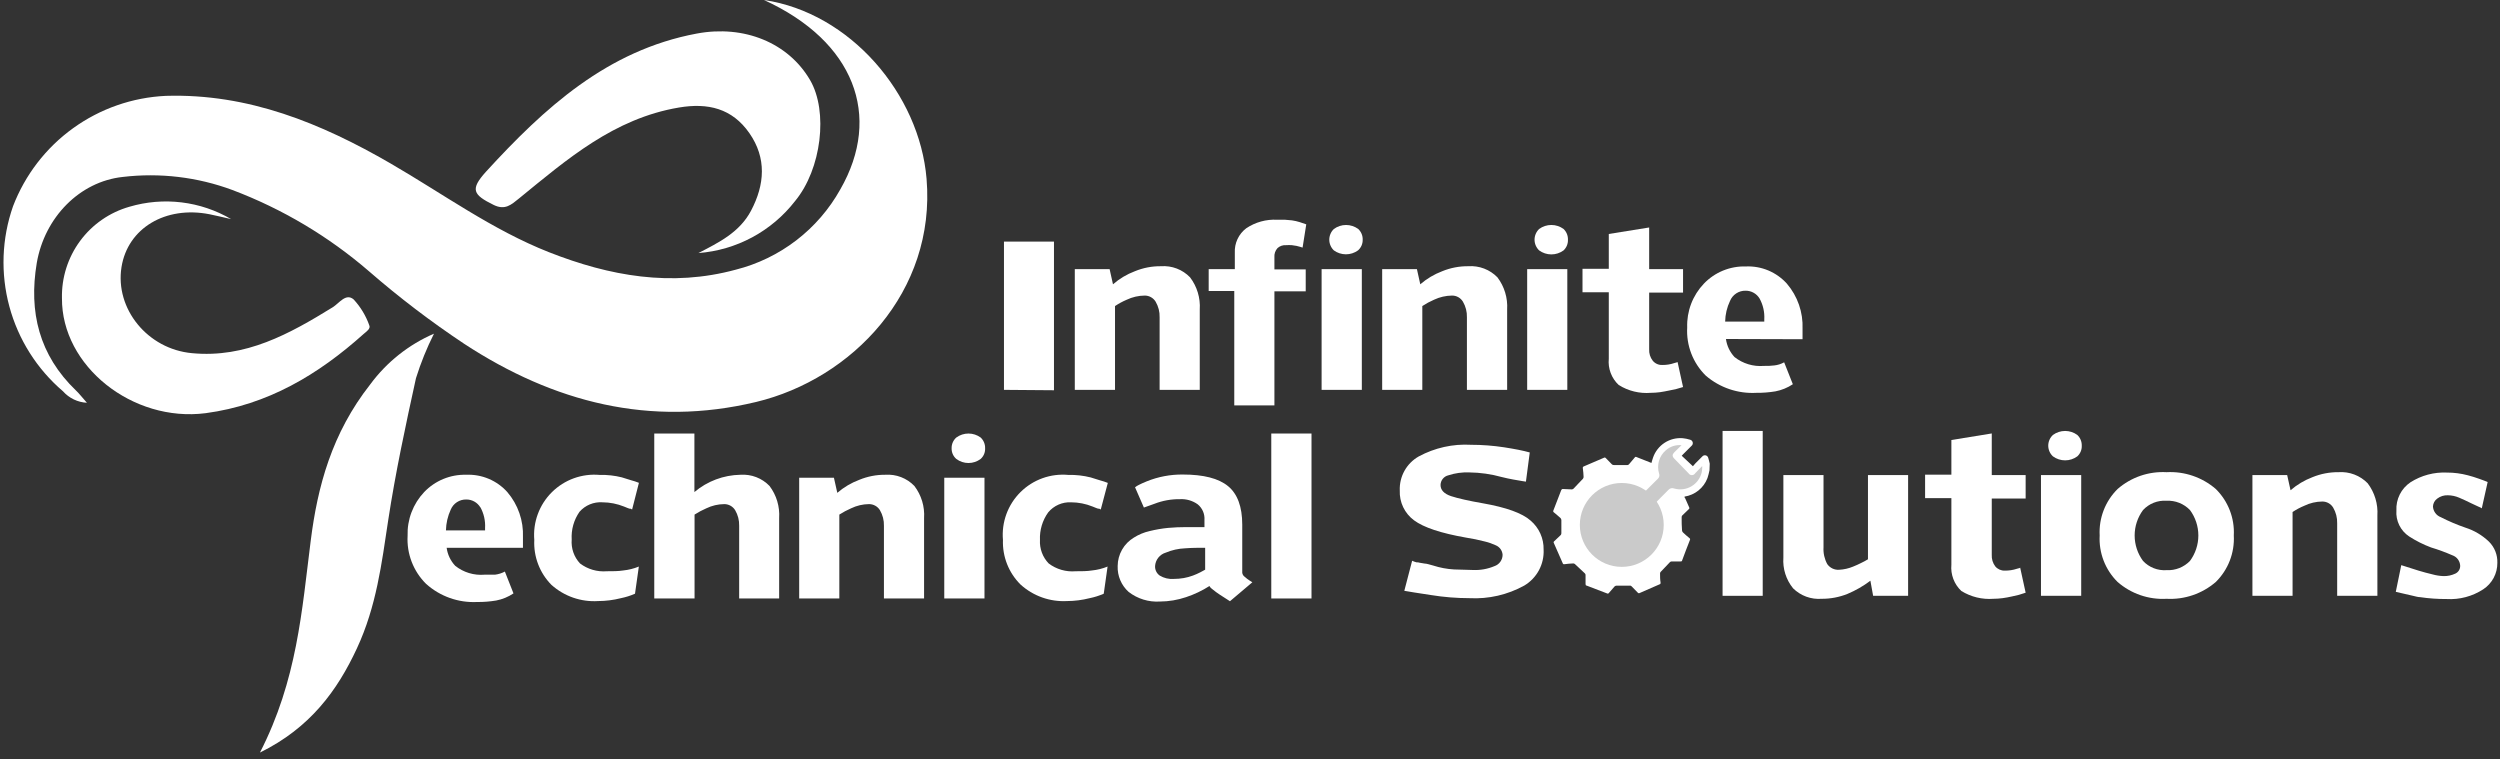 <svg width="349" height="106" viewBox="0 0 349 106" fill="none" xmlns="http://www.w3.org/2000/svg">
<rect x="0" y="0" width="349" height="106" fill="#333333" stroke="none"/>
<path d="M140.154 54.424V33.723H147.135V54.479L140.154 54.424Z" fill="white"/>
<path d="M161.882 54.424V44.297C161.906 43.531 161.713 42.774 161.325 42.113C161.166 41.853 160.943 41.638 160.677 41.488C160.411 41.339 160.112 41.261 159.807 41.261C158.937 41.269 158.08 41.466 157.294 41.84C156.722 42.084 156.173 42.38 155.656 42.724V54.424H150.041V37.568H154.902L155.372 39.688C156.275 38.902 157.31 38.285 158.43 37.863C159.587 37.387 160.828 37.149 162.079 37.164C162.827 37.11 163.577 37.221 164.278 37.489C164.978 37.757 165.611 38.176 166.132 38.715C167.11 40 167.591 41.594 167.486 43.205V54.424H161.882Z" fill="white"/>
<path d="M181.841 34.564C181.728 34.518 181.611 34.482 181.491 34.455C181.321 34.425 181.152 34.381 180.989 34.324L180.344 34.226C180.072 34.207 179.798 34.207 179.525 34.226C179.311 34.21 179.097 34.238 178.894 34.308C178.691 34.377 178.505 34.487 178.345 34.63C178.187 34.803 178.067 35.007 177.991 35.228C177.916 35.45 177.888 35.685 177.908 35.919V37.612H182.278V40.671H177.908V56.598H172.304V40.627H168.732V37.568H172.381V35.296C172.346 34.638 172.473 33.98 172.751 33.382C173.029 32.784 173.449 32.264 173.976 31.866C175.244 31.015 176.754 30.597 178.28 30.675H179.372L180.366 30.763C180.736 30.817 181.102 30.901 181.459 31.014L182.354 31.32L181.841 34.564Z" fill="white"/>
<path d="M184.496 54.424V37.568H190.111V54.424H184.496ZM189.575 34.957C189.086 35.311 188.497 35.502 187.893 35.502C187.289 35.502 186.7 35.311 186.211 34.957C186.008 34.764 185.846 34.532 185.736 34.275C185.625 34.018 185.568 33.741 185.568 33.461C185.568 33.181 185.625 32.904 185.736 32.647C185.846 32.389 186.008 32.157 186.211 31.964C186.703 31.603 187.298 31.408 187.909 31.408C188.52 31.408 189.115 31.603 189.608 31.964C189.812 32.155 189.973 32.387 190.081 32.645C190.188 32.903 190.239 33.181 190.231 33.461C190.239 33.743 190.184 34.024 190.071 34.283C189.958 34.541 189.788 34.772 189.575 34.957Z" fill="white"/>
<path d="M204.782 54.425V44.298C204.806 43.532 204.612 42.774 204.224 42.113C204.067 41.852 203.844 41.635 203.578 41.486C203.312 41.337 203.011 41.259 202.706 41.261C201.837 41.271 200.98 41.469 200.193 41.84C199.622 42.087 199.074 42.383 198.555 42.725V54.425H192.951V37.569H197.801L198.271 39.688C199.175 38.905 200.211 38.288 201.33 37.864C202.487 37.389 203.727 37.151 204.978 37.164C205.728 37.112 206.479 37.224 207.181 37.492C207.883 37.76 208.518 38.177 209.042 38.716C210.015 40.003 210.495 41.595 210.397 43.206V54.425H204.782Z" fill="white"/>
<path d="M213.193 54.424V37.568H218.797V54.424H213.193ZM218.273 34.957C217.779 35.319 217.182 35.515 216.569 35.515C215.956 35.515 215.359 35.319 214.865 34.957C214.662 34.764 214.5 34.532 214.39 34.275C214.279 34.018 214.222 33.741 214.222 33.461C214.222 33.181 214.279 32.904 214.39 32.646C214.5 32.389 214.662 32.157 214.865 31.964C215.359 31.602 215.956 31.407 216.569 31.407C217.182 31.407 217.779 31.602 218.273 31.964C218.474 32.157 218.633 32.39 218.738 32.647C218.843 32.905 218.893 33.182 218.885 33.461C218.896 33.739 218.847 34.017 218.742 34.276C218.636 34.534 218.476 34.766 218.273 34.957Z" fill="white"/>
<path d="M233.042 54.511C232.594 54.61 232.147 54.686 231.72 54.752C231.3 54.807 230.877 54.836 230.453 54.839C228.882 54.967 227.311 54.584 225.974 53.747C225.476 53.283 225.092 52.71 224.852 52.074C224.611 51.437 224.52 50.754 224.587 50.076V40.801H220.917V37.524H224.587V32.663L230.224 31.756V37.568H234.954V40.845H230.224V48.743C230.189 49.326 230.367 49.901 230.726 50.36C230.886 50.554 231.089 50.708 231.318 50.81C231.547 50.913 231.797 50.96 232.048 50.95C232.628 50.959 233.205 50.867 233.752 50.677L234.069 50.59C234.114 50.585 234.156 50.566 234.189 50.535L234.954 54.031C234.33 54.239 233.691 54.399 233.042 54.511Z" fill="white"/>
<path d="M240.941 47.324C241.07 48.269 241.49 49.151 242.142 49.847C243.299 50.76 244.759 51.201 246.228 51.081C246.752 51.081 247.233 51.081 247.681 51.016C248.168 50.965 248.64 50.816 249.068 50.579L250.281 53.638C249.546 54.127 248.722 54.465 247.856 54.632C246.979 54.778 246.09 54.848 245.201 54.839C242.619 54.985 240.082 54.123 238.122 52.436C237.237 51.563 236.548 50.511 236.101 49.351C235.655 48.19 235.461 46.948 235.533 45.707C235.495 44.585 235.681 43.467 236.08 42.419C236.48 41.37 237.085 40.412 237.86 39.6C238.614 38.81 239.527 38.188 240.537 37.774C241.548 37.36 242.635 37.163 243.726 37.197C244.799 37.15 245.868 37.342 246.858 37.757C247.847 38.173 248.733 38.802 249.451 39.6C250.949 41.354 251.73 43.609 251.635 45.914V47.356L240.941 47.324ZM245.638 41.676C245.437 41.34 245.152 41.063 244.811 40.872C244.47 40.68 244.085 40.581 243.694 40.583C243.227 40.571 242.768 40.702 242.378 40.958C241.987 41.213 241.684 41.582 241.509 42.014C241.08 42.916 240.849 43.9 240.831 44.898H246.294V44.581C246.353 43.571 246.125 42.563 245.638 41.676Z" fill="white"/>
<path d="M62.352 76.469C62.479 77.415 62.899 78.298 63.554 78.992C64.706 79.907 66.163 80.349 67.629 80.227C68.164 80.227 68.645 80.227 69.093 80.227C69.578 80.169 70.049 80.021 70.48 79.79L71.682 82.838C70.952 83.328 70.131 83.666 69.267 83.832C68.387 83.979 67.495 84.048 66.602 84.039C63.992 84.167 61.436 83.26 59.49 81.516C58.606 80.644 57.918 79.594 57.472 78.436C57.025 77.277 56.831 76.037 56.901 74.798C56.864 73.677 57.049 72.56 57.447 71.512C57.844 70.464 58.446 69.505 59.217 68.691C59.973 67.9 60.887 67.276 61.9 66.86C62.912 66.444 64 66.246 65.094 66.277C66.168 66.232 67.237 66.426 68.227 66.843C69.216 67.261 70.101 67.891 70.819 68.691C72.318 70.44 73.098 72.692 73.004 74.994V76.469H62.352ZM67.05 70.821C66.848 70.487 66.562 70.21 66.222 70.019C65.881 69.827 65.496 69.727 65.105 69.729C64.64 69.716 64.182 69.845 63.792 70.099C63.401 70.352 63.098 70.719 62.92 71.149C62.502 72.058 62.275 73.043 62.254 74.044H67.716V73.716C67.776 72.697 67.545 71.681 67.05 70.788V70.821Z" fill="white"/>
<path d="M88.243 71.127L88.013 71.007H87.86L87.62 70.92L87.106 70.712C86.151 70.328 85.132 70.127 84.102 70.122C83.503 70.081 82.902 70.179 82.347 70.408C81.792 70.638 81.297 70.992 80.901 71.444C80.111 72.577 79.726 73.943 79.809 75.322C79.76 75.927 79.838 76.536 80.037 77.11C80.236 77.684 80.553 78.21 80.967 78.654C82.042 79.47 83.38 79.859 84.725 79.746C85.544 79.746 86.309 79.746 86.997 79.637C87.748 79.561 88.484 79.377 89.182 79.091L88.647 82.882C88.016 83.159 87.356 83.368 86.68 83.504C85.645 83.768 84.581 83.903 83.512 83.908C82.325 83.984 81.135 83.822 80.011 83.432C78.888 83.042 77.853 82.431 76.969 81.636C76.16 80.815 75.531 79.834 75.121 78.757C74.711 77.679 74.529 76.528 74.587 75.377C74.485 74.154 74.652 72.924 75.076 71.772C75.499 70.621 76.169 69.576 77.04 68.711C77.91 67.846 78.959 67.182 80.113 66.765C81.267 66.349 82.498 66.189 83.72 66.299C84.757 66.272 85.793 66.386 86.8 66.637C87.216 66.779 87.642 66.91 88.1 67.041C88.472 67.14 88.836 67.26 89.193 67.402L88.243 71.127Z" fill="white"/>
<path d="M103.187 83.548V73.41C103.209 72.644 103.016 71.888 102.63 71.226C102.471 70.966 102.248 70.751 101.982 70.601C101.716 70.452 101.416 70.374 101.112 70.374C100.241 70.381 99.382 70.583 98.599 70.963C98.03 71.21 97.482 71.502 96.96 71.837V83.548H91.335V60.52H96.939V68.691C98.741 67.169 101.014 66.316 103.373 66.277C104.121 66.226 104.872 66.34 105.572 66.609C106.272 66.879 106.905 67.299 107.426 67.839C108.398 69.126 108.875 70.72 108.769 72.329V83.548H103.187Z" fill="white"/>
<path d="M123.397 83.548V73.41C123.419 72.644 123.226 71.888 122.84 71.225C122.681 70.965 122.458 70.75 122.192 70.601C121.926 70.452 121.626 70.374 121.321 70.373C120.45 70.381 119.592 70.583 118.809 70.963C118.24 71.21 117.692 71.502 117.17 71.837V83.548H111.566V66.692H116.416L116.886 68.8C117.791 68.021 118.827 67.407 119.945 66.987C121.101 66.508 122.342 66.266 123.593 66.277C124.342 66.225 125.093 66.338 125.793 66.608C126.493 66.878 127.126 67.298 127.646 67.839C128.627 69.122 129.108 70.718 129.001 72.329V83.548H123.397Z" fill="white"/>
<path d="M131.819 83.548V66.692H137.434V83.548H131.819ZM136.899 64.07C136.409 64.438 135.813 64.637 135.2 64.637C134.588 64.637 133.992 64.438 133.502 64.07C133.288 63.885 133.118 63.655 133.005 63.396C132.892 63.137 132.837 62.856 132.846 62.574C132.84 62.291 132.895 62.011 133.008 61.753C133.121 61.494 133.29 61.264 133.502 61.077C133.994 60.716 134.589 60.521 135.2 60.521C135.811 60.521 136.406 60.716 136.899 61.077C137.103 61.268 137.263 61.501 137.371 61.758C137.478 62.017 137.53 62.294 137.522 62.574C137.536 62.854 137.488 63.133 137.38 63.392C137.272 63.651 137.108 63.883 136.899 64.07Z" fill="white"/>
<path d="M153.667 71.127L153.438 71.007H153.285L153.034 70.92L152.52 70.712C151.569 70.327 150.553 70.127 149.527 70.122C148.921 70.092 148.316 70.204 147.76 70.448C147.204 70.693 146.713 71.064 146.326 71.532C145.524 72.649 145.12 74.003 145.179 75.377C145.145 75.977 145.235 76.578 145.444 77.142C145.652 77.706 145.975 78.221 146.392 78.654C147.47 79.473 148.813 79.862 150.161 79.747C150.98 79.747 151.734 79.747 152.433 79.637C153.184 79.561 153.92 79.377 154.618 79.091L154.083 82.882C153.451 83.16 152.792 83.368 152.116 83.504C151.081 83.768 150.017 83.904 148.948 83.909C147.767 83.971 146.585 83.799 145.472 83.401C144.358 83.004 143.334 82.389 142.459 81.593C141.644 80.782 141.006 79.811 140.585 78.741C140.164 77.671 139.969 76.526 140.012 75.377C139.906 74.153 140.07 72.921 140.492 71.768C140.915 70.615 141.585 69.569 142.456 68.703C143.327 67.837 144.378 67.173 145.533 66.757C146.689 66.342 147.922 66.186 149.145 66.299C150.194 66.273 151.241 66.391 152.258 66.648C152.673 66.791 153.099 66.922 153.558 67.053C153.929 67.151 154.294 67.271 154.651 67.413L153.667 71.127Z" fill="white"/>
<path d="M171.703 83.93L170.294 83.023C169.93 82.783 169.602 82.543 169.311 82.302C169.005 82.073 168.852 81.898 168.852 81.8C167.83 82.456 166.729 82.981 165.575 83.362C164.399 83.76 163.167 83.967 161.926 83.974C160.355 84.073 158.801 83.595 157.556 82.63C157.051 82.177 156.652 81.618 156.388 80.993C156.123 80.368 156 79.692 156.027 79.014C156.032 78.215 156.242 77.43 156.638 76.735C157.034 76.04 157.603 75.46 158.288 75.049C158.96 74.624 159.699 74.318 160.473 74.142C161.324 73.93 162.19 73.78 163.062 73.694C163.925 73.618 164.755 73.585 165.531 73.585C166.307 73.585 166.962 73.585 167.41 73.585H168.142V72.591C168.172 72.178 168.103 71.764 167.939 71.383C167.776 71.003 167.523 70.668 167.203 70.406C166.479 69.888 165.6 69.633 164.712 69.685C163.498 69.67 162.293 69.888 161.161 70.329C160.593 70.537 160.069 70.723 159.687 70.854L158.452 68.024C158.622 67.892 158.805 67.779 158.998 67.686C159.25 67.555 159.61 67.391 160.091 67.194C161.687 66.55 163.395 66.228 165.116 66.244C168.011 66.244 170.108 66.779 171.43 67.861C172.752 68.942 173.418 70.745 173.418 73.235V79.965C173.435 80.082 173.477 80.194 173.541 80.294C173.605 80.394 173.69 80.479 173.79 80.543C173.997 80.738 174.224 80.91 174.467 81.057L174.828 81.286L171.703 83.93ZM168.24 76.469C167.355 76.469 166.427 76.469 165.444 76.545C164.516 76.582 163.601 76.785 162.745 77.146C162.333 77.267 161.968 77.512 161.7 77.849C161.432 78.185 161.274 78.596 161.249 79.025C161.237 79.282 161.289 79.537 161.402 79.769C161.514 79.999 161.684 80.198 161.893 80.347C162.483 80.707 163.171 80.871 163.86 80.817C164.328 80.816 164.796 80.776 165.258 80.696C165.694 80.618 166.121 80.501 166.536 80.347C166.892 80.216 167.238 80.063 167.574 79.888C167.858 79.746 168.076 79.626 168.24 79.528V76.469Z" fill="white"/>
<path d="M177.471 83.548V60.52H183.086V83.548H177.471Z" fill="white"/>
<path d="M212.789 81.745C210.455 83.035 207.806 83.645 205.142 83.504C203.335 83.502 201.53 83.356 199.746 83.067L197.419 82.707L196.042 82.477L197.135 78.282C197.329 78.372 197.53 78.445 197.736 78.501C197.889 78.501 198.052 78.501 198.227 78.566L198.894 78.676C199.178 78.676 199.56 78.818 200.073 78.949C201.015 79.253 201.991 79.437 202.979 79.495C203.897 79.495 204.782 79.571 205.623 79.571C206.648 79.617 207.67 79.434 208.616 79.036C208.949 78.925 209.238 78.712 209.443 78.428C209.649 78.144 209.761 77.803 209.763 77.452C209.744 77.167 209.646 76.892 209.48 76.659C209.314 76.425 209.087 76.243 208.824 76.13C208.334 75.9 207.821 75.72 207.294 75.595C206.423 75.368 205.541 75.186 204.651 75.049C201.166 74.437 198.752 73.64 197.397 72.635C196.75 72.156 196.231 71.527 195.884 70.801C195.538 70.076 195.374 69.276 195.409 68.472C195.37 67.514 195.597 66.564 196.063 65.725C196.53 64.887 197.218 64.193 198.052 63.721C200.29 62.511 202.821 61.947 205.361 62.093C206.904 62.093 208.445 62.21 209.971 62.442C210.714 62.562 211.38 62.672 211.981 62.792C212.582 62.912 213.073 63.032 213.554 63.163L213.019 67.238L212.527 67.162L211.26 66.943C210.714 66.845 210.167 66.725 209.643 66.594C208.163 66.182 206.635 65.966 205.099 65.949C204.114 65.909 203.129 66.046 202.193 66.353C201.885 66.424 201.61 66.596 201.412 66.842C201.214 67.087 201.104 67.392 201.1 67.708C201.1 68.407 201.592 68.931 202.564 69.259C203.056 69.423 203.657 69.576 204.421 69.751C205.186 69.925 206.027 70.089 207.032 70.264C210.255 70.832 212.494 71.629 213.663 72.667C214.25 73.164 214.719 73.786 215.034 74.487C215.35 75.188 215.505 75.951 215.487 76.72C215.537 77.724 215.312 78.722 214.836 79.608C214.361 80.493 213.653 81.232 212.789 81.745Z" fill="white"/>
<path d="M240.471 83.176V60.159H246.075V83.176H240.471Z" fill="white"/>
<path d="M261.489 83.176L261.107 81.068C260.118 81.816 259.039 82.436 257.895 82.914C256.755 83.368 255.538 83.598 254.312 83.591C253.579 83.649 252.843 83.548 252.153 83.296C251.463 83.043 250.836 82.644 250.313 82.128C249.333 80.921 248.848 79.386 248.959 77.834V66.32H254.563V76.403C254.514 77.22 254.696 78.034 255.087 78.752C255.274 79.017 255.526 79.228 255.819 79.366C256.112 79.504 256.436 79.564 256.759 79.538C257.42 79.502 258.07 79.355 258.681 79.102C259.075 78.938 259.446 78.785 259.774 78.61C260.115 78.451 260.447 78.272 260.768 78.075V66.32H266.372V83.176H261.489Z" fill="white"/>
<path d="M280.868 83.264C280.421 83.362 279.984 83.45 279.547 83.504C279.13 83.56 278.711 83.589 278.29 83.591C276.716 83.712 275.144 83.329 273.801 82.499C273.306 82.033 272.924 81.46 272.684 80.824C272.443 80.188 272.351 79.506 272.413 78.829V69.543H268.743V66.266H272.413V61.426L278.05 60.509V66.32H282.78V69.598H278.05V77.452C278.017 78.032 278.191 78.606 278.542 79.069C278.703 79.261 278.906 79.413 279.135 79.516C279.364 79.618 279.613 79.667 279.863 79.659C280.442 79.668 281.018 79.579 281.568 79.397L281.895 79.309C281.895 79.309 281.95 79.309 282.016 79.244L282.78 82.74C282.158 82.967 281.519 83.142 280.868 83.264Z" fill="white"/>
<path d="M284.921 83.177V66.321H290.536V83.177H284.921ZM289.99 63.71C289.497 64.071 288.902 64.266 288.292 64.266C287.681 64.266 287.086 64.071 286.593 63.71C286.386 63.52 286.22 63.288 286.107 63.031C285.994 62.773 285.935 62.495 285.935 62.213C285.935 61.932 285.994 61.654 286.107 61.396C286.22 61.138 286.386 60.907 286.593 60.717C287.086 60.355 287.681 60.161 288.292 60.161C288.902 60.161 289.497 60.355 289.99 60.717C290.194 60.908 290.355 61.14 290.462 61.398C290.569 61.656 290.621 61.934 290.613 62.213C290.626 62.493 290.577 62.773 290.469 63.031C290.361 63.29 290.198 63.522 289.99 63.71Z" fill="white"/>
<path d="M309.326 81.243C307.425 82.885 304.962 83.727 302.454 83.592C299.956 83.731 297.502 82.888 295.616 81.243C294.763 80.401 294.098 79.387 293.667 78.268C293.236 77.149 293.047 75.951 293.114 74.754C293.047 73.557 293.236 72.359 293.667 71.241C294.098 70.122 294.763 69.108 295.616 68.265C297.502 66.62 299.956 65.778 302.454 65.917C304.962 65.782 307.425 66.623 309.326 68.265C310.179 69.108 310.844 70.122 311.278 71.241C311.711 72.359 311.902 73.557 311.838 74.754C311.902 75.952 311.711 77.15 311.278 78.268C310.844 79.387 310.179 80.401 309.326 81.243ZM305.721 71.204C305.299 70.765 304.789 70.422 304.223 70.198C303.658 69.974 303.051 69.874 302.444 69.904C301.835 69.864 301.225 69.96 300.658 70.184C300.091 70.409 299.582 70.758 299.166 71.204C298.407 72.232 297.997 73.476 297.997 74.754C297.997 76.032 298.407 77.277 299.166 78.305C299.582 78.75 300.092 79.096 300.659 79.319C301.226 79.542 301.836 79.636 302.444 79.594C303.05 79.626 303.657 79.527 304.222 79.305C304.787 79.082 305.298 78.741 305.721 78.305C306.48 77.277 306.89 76.032 306.89 74.754C306.89 73.476 306.48 72.232 305.721 71.204Z" fill="white"/>
<path d="M326.269 83.177V73.05C326.291 72.284 326.098 71.527 325.712 70.865C325.555 70.603 325.332 70.387 325.066 70.238C324.8 70.088 324.499 70.011 324.194 70.013C323.323 70.021 322.465 70.222 321.681 70.603C321.108 70.84 320.559 71.133 320.043 71.477V83.177H314.438V66.321H319.289L319.759 68.44C320.663 67.657 321.699 67.04 322.817 66.615C323.975 66.141 325.215 65.903 326.466 65.916C327.215 65.864 327.967 65.976 328.669 66.244C329.371 66.511 330.006 66.929 330.53 67.468C331.504 68.758 331.985 70.355 331.884 71.968V83.177H326.269Z" fill="white"/>
<path d="M346.654 82.27C345.139 83.258 343.347 83.733 341.541 83.624C340.302 83.631 339.064 83.543 337.838 83.362C337.543 83.362 337.205 83.253 336.811 83.165L335.719 82.914L334.452 82.619L335.216 78.894C336.178 79.211 336.986 79.462 337.631 79.659C338.275 79.855 338.92 80.03 339.575 80.183C340.07 80.321 340.58 80.401 341.094 80.423C341.671 80.441 342.243 80.321 342.765 80.074C342.972 79.978 343.147 79.823 343.267 79.629C343.388 79.435 343.448 79.21 343.442 78.981C343.429 78.656 343.317 78.342 343.123 78.08C342.928 77.819 342.658 77.623 342.35 77.518C341.382 77.096 340.389 76.731 339.378 76.425C338.31 76.027 337.289 75.514 336.331 74.896C335.734 74.505 335.253 73.962 334.938 73.322C334.623 72.682 334.485 71.969 334.539 71.258C334.499 70.488 334.659 69.722 335.004 69.032C335.348 68.343 335.866 67.755 336.505 67.325C338.019 66.363 339.793 65.89 341.585 65.971C342.577 65.969 343.565 66.098 344.524 66.353C345.026 66.484 345.551 66.648 346.075 66.834C346.599 67.019 347.004 67.172 347.277 67.293L346.457 70.963L346.283 70.854L346.031 70.745L345.605 70.548L344.928 70.231C344.382 69.958 343.835 69.707 343.3 69.477C342.803 69.263 342.269 69.148 341.727 69.139C341.189 69.115 340.659 69.281 340.231 69.609C340.057 69.735 339.914 69.899 339.812 70.088C339.71 70.277 339.651 70.486 339.641 70.701C339.658 71.029 339.77 71.346 339.964 71.612C340.158 71.878 340.425 72.081 340.733 72.198C341.844 72.766 342.994 73.255 344.174 73.661C345.4 74.052 346.521 74.717 347.451 75.606C347.841 75.992 348.147 76.454 348.35 76.963C348.553 77.472 348.649 78.018 348.631 78.566C348.639 79.3 348.462 80.024 348.116 80.671C347.771 81.318 347.268 81.868 346.654 82.27Z" fill="white"/>
<path d="M238.647 65.644C238.575 66.013 238.48 66.378 238.363 66.736C238.107 67.413 237.676 68.009 237.113 68.464C236.551 68.919 235.877 69.216 235.162 69.325C235.162 69.412 235.162 69.489 235.249 69.554C235.435 69.98 235.61 70.406 235.806 70.822C235.82 70.844 235.83 70.868 235.834 70.894C235.838 70.92 235.837 70.946 235.831 70.972C235.825 70.997 235.814 71.021 235.798 71.042C235.783 71.063 235.763 71.081 235.741 71.095L234.834 71.969C234.78 72.036 234.752 72.122 234.758 72.209C234.758 72.821 234.758 73.443 234.812 74.055C234.822 74.153 234.865 74.246 234.932 74.317C235.227 74.601 235.533 74.864 235.85 75.126C235.892 75.151 235.922 75.191 235.934 75.238C235.946 75.285 235.94 75.335 235.916 75.377C235.544 76.327 235.173 77.278 234.823 78.239C234.823 78.359 234.714 78.381 234.583 78.381C234.168 78.381 233.742 78.381 233.327 78.381C233.248 78.389 233.175 78.423 233.119 78.479C232.682 78.927 232.256 79.386 231.83 79.834C231.801 79.862 231.779 79.897 231.763 79.934C231.748 79.972 231.741 80.012 231.743 80.052C231.743 80.478 231.743 80.904 231.819 81.331C231.819 81.462 231.819 81.527 231.677 81.571L228.88 82.794C228.838 82.816 228.789 82.821 228.742 82.809C228.696 82.797 228.656 82.768 228.629 82.729L227.777 81.855C227.742 81.816 227.698 81.786 227.648 81.769C227.598 81.751 227.545 81.747 227.493 81.757H225.658C225.566 81.764 225.479 81.798 225.407 81.855C225.133 82.161 224.86 82.467 224.609 82.772C224.596 82.795 224.578 82.814 224.557 82.83C224.536 82.846 224.512 82.857 224.486 82.863C224.461 82.869 224.434 82.87 224.409 82.865C224.383 82.861 224.358 82.852 224.336 82.838L221.485 81.746C221.365 81.746 221.343 81.636 221.343 81.505C221.343 81.09 221.343 80.675 221.343 80.249C221.335 80.171 221.3 80.097 221.244 80.041L219.857 78.742C219.798 78.693 219.726 78.662 219.649 78.654C219.223 78.654 218.808 78.72 218.393 78.763C218.368 78.77 218.342 78.772 218.316 78.768C218.291 78.764 218.266 78.756 218.243 78.742C218.221 78.729 218.202 78.712 218.186 78.691C218.171 78.67 218.159 78.647 218.153 78.621C217.749 77.682 217.334 76.753 216.918 75.814C216.904 75.793 216.895 75.77 216.89 75.745C216.885 75.721 216.885 75.696 216.89 75.671C216.895 75.647 216.905 75.623 216.919 75.603C216.934 75.582 216.952 75.565 216.973 75.552L217.891 74.678C217.939 74.607 217.965 74.523 217.967 74.437C217.967 73.826 217.967 73.203 217.967 72.591C217.957 72.49 217.915 72.394 217.847 72.318C217.552 72.045 217.235 71.794 216.929 71.532C216.906 71.519 216.885 71.502 216.869 71.481C216.852 71.461 216.84 71.437 216.833 71.411C216.826 71.386 216.824 71.359 216.827 71.333C216.831 71.307 216.839 71.281 216.853 71.258C217.224 70.319 217.585 69.369 217.945 68.429C218 68.309 218.055 68.265 218.175 68.265L219.42 68.32C219.475 68.32 219.53 68.308 219.579 68.283C219.629 68.258 219.671 68.222 219.704 68.178C220.108 67.73 220.545 67.304 220.96 66.856C221.021 66.785 221.059 66.698 221.07 66.605C221.07 66.19 221.004 65.764 220.96 65.349C220.95 65.298 220.959 65.245 220.985 65.201C221.011 65.156 221.053 65.123 221.102 65.108L223.899 63.907C223.944 63.877 223.999 63.866 224.052 63.876C224.105 63.886 224.152 63.917 224.183 63.961C224.467 64.256 224.74 64.551 225.035 64.835C225.116 64.898 225.217 64.929 225.319 64.922H227.1C227.158 64.931 227.218 64.924 227.274 64.903C227.329 64.882 227.378 64.847 227.417 64.802C227.668 64.486 227.941 64.18 228.203 63.874C228.214 63.85 228.23 63.83 228.25 63.813C228.27 63.797 228.294 63.785 228.319 63.779C228.344 63.773 228.37 63.772 228.395 63.777C228.421 63.782 228.445 63.793 228.465 63.808L230.541 64.627C230.617 64.365 230.683 64.103 230.77 63.863C231.065 63.017 231.634 62.294 232.385 61.808C233.137 61.321 234.029 61.099 234.921 61.175C235.266 61.211 235.606 61.28 235.937 61.383C236.026 61.404 236.107 61.449 236.171 61.513C236.236 61.577 236.281 61.657 236.303 61.745C236.324 61.834 236.321 61.926 236.293 62.013C236.265 62.099 236.214 62.176 236.145 62.235L234.943 63.437L234.769 63.623L236.331 65.086C236.407 64.988 236.538 64.835 236.68 64.682L237.631 63.732C237.688 63.662 237.763 63.609 237.848 63.581C237.933 63.551 238.025 63.547 238.113 63.567C238.2 63.588 238.28 63.633 238.344 63.696C238.407 63.76 238.452 63.841 238.472 63.928C238.559 64.191 238.614 64.464 238.679 64.726L238.647 65.644Z" fill="white"/>
<path d="M218.011 71.094C218.284 71.346 218.557 71.608 218.841 71.837C218.913 71.892 218.969 71.966 219.002 72.051C219.035 72.136 219.043 72.228 219.027 72.318C218.93 73.132 218.948 73.956 219.081 74.765C219.088 74.855 219.061 74.945 219.005 75.016C218.754 75.267 218.491 75.508 218.229 75.748C218.188 75.779 218.159 75.823 218.147 75.873C218.135 75.923 218.141 75.975 218.164 76.021C218.393 76.524 218.601 77.026 218.797 77.54C218.813 77.594 218.849 77.641 218.897 77.669C218.946 77.698 219.004 77.706 219.059 77.693C219.398 77.693 219.737 77.638 220.075 77.594C220.14 77.578 220.207 77.583 220.268 77.609C220.329 77.635 220.381 77.679 220.414 77.736C220.911 78.43 221.538 79.02 222.26 79.473C222.311 79.502 222.353 79.546 222.38 79.598C222.407 79.65 222.419 79.71 222.413 79.768C222.413 80.14 222.413 80.5 222.413 80.861C222.43 80.941 222.477 81.011 222.544 81.057C223.058 81.276 223.582 81.462 224.095 81.68C224.139 81.701 224.189 81.704 224.236 81.69C224.282 81.676 224.322 81.645 224.347 81.603C224.49 81.454 224.625 81.298 224.751 81.134C224.848 80.968 224.996 80.837 225.173 80.76C225.35 80.683 225.546 80.665 225.734 80.708C226.463 80.802 227.203 80.765 227.919 80.599C227.975 80.583 228.034 80.586 228.089 80.605C228.144 80.625 228.191 80.66 228.225 80.708C228.465 80.97 228.716 81.232 228.968 81.472C229 81.488 229.036 81.496 229.071 81.496C229.107 81.496 229.143 81.488 229.175 81.472L230.748 80.817C230.77 80.812 230.791 80.802 230.809 80.789C230.827 80.776 230.842 80.759 230.854 80.739C230.865 80.72 230.872 80.698 230.875 80.676C230.877 80.654 230.875 80.631 230.868 80.609C230.868 80.271 230.803 79.932 230.77 79.594C230.756 79.529 230.762 79.462 230.787 79.401C230.813 79.341 230.856 79.29 230.912 79.255C231.607 78.742 232.21 78.114 232.693 77.398C232.722 77.362 232.759 77.333 232.8 77.312C232.842 77.291 232.887 77.279 232.933 77.278H234.026C234.157 77.278 234.222 77.278 234.266 77.135C234.463 76.622 234.659 76.109 234.867 75.606C234.891 75.564 234.897 75.514 234.885 75.467C234.873 75.42 234.843 75.38 234.801 75.355C234.517 75.115 234.244 74.885 233.982 74.645C233.952 74.617 233.927 74.583 233.91 74.546C233.894 74.508 233.884 74.468 233.884 74.426C234.015 73.566 233.992 72.69 233.818 71.837C233.799 71.776 233.799 71.711 233.818 71.65C233.838 71.59 233.876 71.537 233.927 71.499C234.189 71.258 234.43 71.007 234.681 70.767C234.722 70.738 234.75 70.695 234.76 70.646C234.77 70.598 234.761 70.547 234.736 70.505C234.593 70.227 234.473 69.938 234.375 69.642C234.349 69.508 234.274 69.388 234.165 69.305C234.057 69.223 233.921 69.183 233.785 69.194C233.688 69.187 233.592 69.214 233.512 69.27C232.988 69.784 232.485 70.297 231.972 70.811C231.933 70.841 231.907 70.884 231.897 70.932C231.887 70.98 231.894 71.029 231.917 71.073C232.312 72.052 232.429 73.122 232.256 74.164C232.129 74.929 231.852 75.661 231.439 76.318C231.026 76.974 230.487 77.542 229.852 77.987C229.217 78.433 228.5 78.748 227.742 78.913C226.985 79.078 226.202 79.09 225.439 78.949C224.379 78.78 223.389 78.31 222.588 77.596C221.786 76.881 221.206 75.952 220.917 74.918C220.575 73.929 220.52 72.864 220.758 71.846C220.996 70.827 221.516 69.896 222.26 69.161C223.083 68.309 224.148 67.731 225.311 67.504C226.473 67.277 227.677 67.413 228.76 67.894C228.858 67.894 228.946 67.981 229.044 67.894L230.584 66.353C230.605 66.286 230.605 66.213 230.584 66.146C230.6 66.012 230.6 65.876 230.584 65.742C230.559 65.663 230.504 65.596 230.432 65.556C229.885 65.326 229.339 65.13 228.793 64.911C228.773 64.9 228.751 64.892 228.728 64.889C228.705 64.886 228.681 64.888 228.659 64.894C228.637 64.9 228.616 64.91 228.597 64.925C228.579 64.939 228.564 64.957 228.553 64.977C228.345 65.217 228.105 65.458 227.908 65.72C227.854 65.793 227.78 65.849 227.694 65.88C227.609 65.912 227.516 65.916 227.427 65.895C226.613 65.802 225.789 65.824 224.98 65.96C224.89 65.967 224.8 65.94 224.729 65.884C224.467 65.632 224.205 65.359 223.953 65.097C223.877 65.021 223.822 64.988 223.713 65.097L222.184 65.774C222.15 65.793 222.122 65.82 222.101 65.853C222.08 65.885 222.067 65.922 222.064 65.96C222.036 66.192 222.036 66.427 222.064 66.659C222.119 66.841 222.108 67.037 222.032 67.211C221.956 67.385 221.82 67.527 221.648 67.61C221.102 68.009 220.641 68.514 220.294 69.095C220.252 69.182 220.184 69.254 220.1 69.3C220.016 69.347 219.92 69.367 219.824 69.358C219.453 69.358 219.07 69.358 218.732 69.358L218.011 71.094Z" fill="white"/>
<path d="M234.746 62.148C234.354 62.108 233.957 62.15 233.582 62.27C233.206 62.391 232.859 62.587 232.562 62.847C232.099 63.239 231.762 63.76 231.593 64.342C231.424 64.925 231.431 65.545 231.611 66.124C231.655 66.236 231.666 66.358 231.643 66.476C231.619 66.594 231.563 66.703 231.48 66.79C230.184 68.101 228.877 69.405 227.558 70.701C227.438 70.792 227.294 70.845 227.143 70.854C226.987 70.864 226.83 70.864 226.674 70.854C226.334 70.815 225.99 70.845 225.663 70.942C225.336 71.04 225.032 71.203 224.769 71.422C224.507 71.64 224.291 71.91 224.136 72.214C223.981 72.518 223.889 72.851 223.866 73.192C223.843 73.558 223.898 73.925 224.028 74.268C224.157 74.611 224.359 74.922 224.618 75.181C224.878 75.44 225.19 75.641 225.533 75.769C225.877 75.898 226.244 75.952 226.61 75.928C226.976 75.904 227.332 75.802 227.656 75.629C227.979 75.456 228.262 75.215 228.485 74.924C228.708 74.633 228.866 74.298 228.95 73.941C229.033 73.584 229.039 73.213 228.968 72.853C228.929 72.724 228.928 72.587 228.965 72.457C229.002 72.328 229.075 72.211 229.175 72.121C230.421 70.887 231.666 69.652 232.889 68.407C232.988 68.286 233.124 68.2 233.275 68.163C233.427 68.125 233.587 68.138 233.731 68.2C234.13 68.312 234.547 68.343 234.958 68.29C235.37 68.237 235.766 68.102 236.123 67.891C236.48 67.681 236.791 67.4 237.037 67.067C237.283 66.733 237.459 66.353 237.554 65.949C237.605 65.671 237.635 65.39 237.641 65.108H237.576C237.27 65.425 236.964 65.752 236.647 66.069C236.598 66.148 236.53 66.214 236.449 66.259C236.367 66.304 236.276 66.328 236.183 66.328C236.09 66.328 235.999 66.304 235.917 66.259C235.836 66.214 235.768 66.148 235.719 66.069L233.752 64.048C233.414 63.71 233.425 63.458 233.752 63.12L234.746 62.148Z" fill="#CACACA"/>
<path d="M226.4 79.135C229.634 79.135 232.256 76.513 232.256 73.279C232.256 70.045 229.634 67.424 226.4 67.424C223.166 67.424 220.545 70.045 220.545 73.279C220.545 76.513 223.166 79.135 226.4 79.135Z" fill="#CACACA"/>
<path d="M106.65 0C118.666 1.77 128.367 13.109 129.35 24.973C130.661 40.714 118.961 52.895 105.547 56.117C90.766 59.657 77.297 56.172 64.81 48.001C60.166 44.914 55.725 41.531 51.516 37.874C45.872 33.002 39.416 29.16 32.442 26.524C27.561 24.713 22.319 24.088 17.148 24.7C11.107 25.344 6.224 30.358 5.132 36.716C3.985 43.566 5.481 49.585 10.594 54.501C11.031 54.905 11.391 55.396 12.134 56.227C11.498 56.195 10.875 56.036 10.301 55.761C9.727 55.485 9.214 55.097 8.791 54.621C5.159 51.52 2.55 47.393 1.306 42.782C0.062 38.171 0.242 33.292 1.822 28.785C3.495 24.421 6.404 20.64 10.194 17.904C13.983 15.168 18.488 13.597 23.157 13.382C34.66 13.033 44.83 17.206 54.509 22.81C61.828 27.048 68.71 32.084 76.641 35.209C85.108 38.54 93.727 40.092 102.717 37.645C105.782 36.869 108.656 35.475 111.164 33.55C113.671 31.625 115.76 29.208 117.301 26.447C123.211 16.168 119.235 5.746 106.65 0Z" fill="white"/>
<path d="M97.496 35.328C100.369 33.843 103.253 32.434 104.848 29.407C106.77 25.759 107.032 22.067 104.618 18.593C102.204 15.119 98.828 14.332 94.787 15.009C85.709 16.539 79.154 22.241 72.457 27.703C71.365 28.588 70.502 29.386 68.918 28.61C65.98 27.168 65.641 26.425 67.826 23.989C75.986 15.075 84.758 7.024 97.266 4.686C103.897 3.441 110.058 5.986 113.084 11.175C115.641 15.545 114.69 23.607 110.987 28.075C109.369 30.158 107.332 31.88 105.009 33.129C102.685 34.378 100.126 35.127 97.496 35.328Z" fill="white"/>
<path d="M32.267 30.588C31.262 30.358 30.268 30.118 29.252 29.91C23.091 28.698 17.826 31.866 16.962 37.284C16.034 43.118 20.611 48.733 26.794 49.301C34.288 50.022 40.417 46.614 46.458 42.888C47.364 42.32 48.282 40.878 49.364 41.796C50.329 42.837 51.072 44.064 51.548 45.401C51.778 45.892 51.155 46.275 50.773 46.614C44.426 52.305 37.369 56.522 28.706 57.68C18.503 58.991 8.584 51.103 8.649 41.632C8.585 38.762 9.475 35.951 11.179 33.64C12.883 31.329 15.305 29.649 18.066 28.862C20.425 28.164 22.903 27.957 25.345 28.254C27.788 28.55 30.144 29.345 32.267 30.588Z" fill="white"/>
<path d="M36.288 105.058C41.487 94.92 42.143 85.208 43.377 75.486C44.328 67.937 46.305 60.498 51.702 53.638C53.989 50.544 57.053 48.11 60.583 46.581C59.579 48.581 58.739 50.66 58.07 52.796C56.617 59.416 55.197 66.037 54.192 72.635C53.286 78.632 52.554 84.651 49.823 90.517C47.092 96.384 43.323 101.595 36.288 105.058Z" fill="white"/>
</svg>
